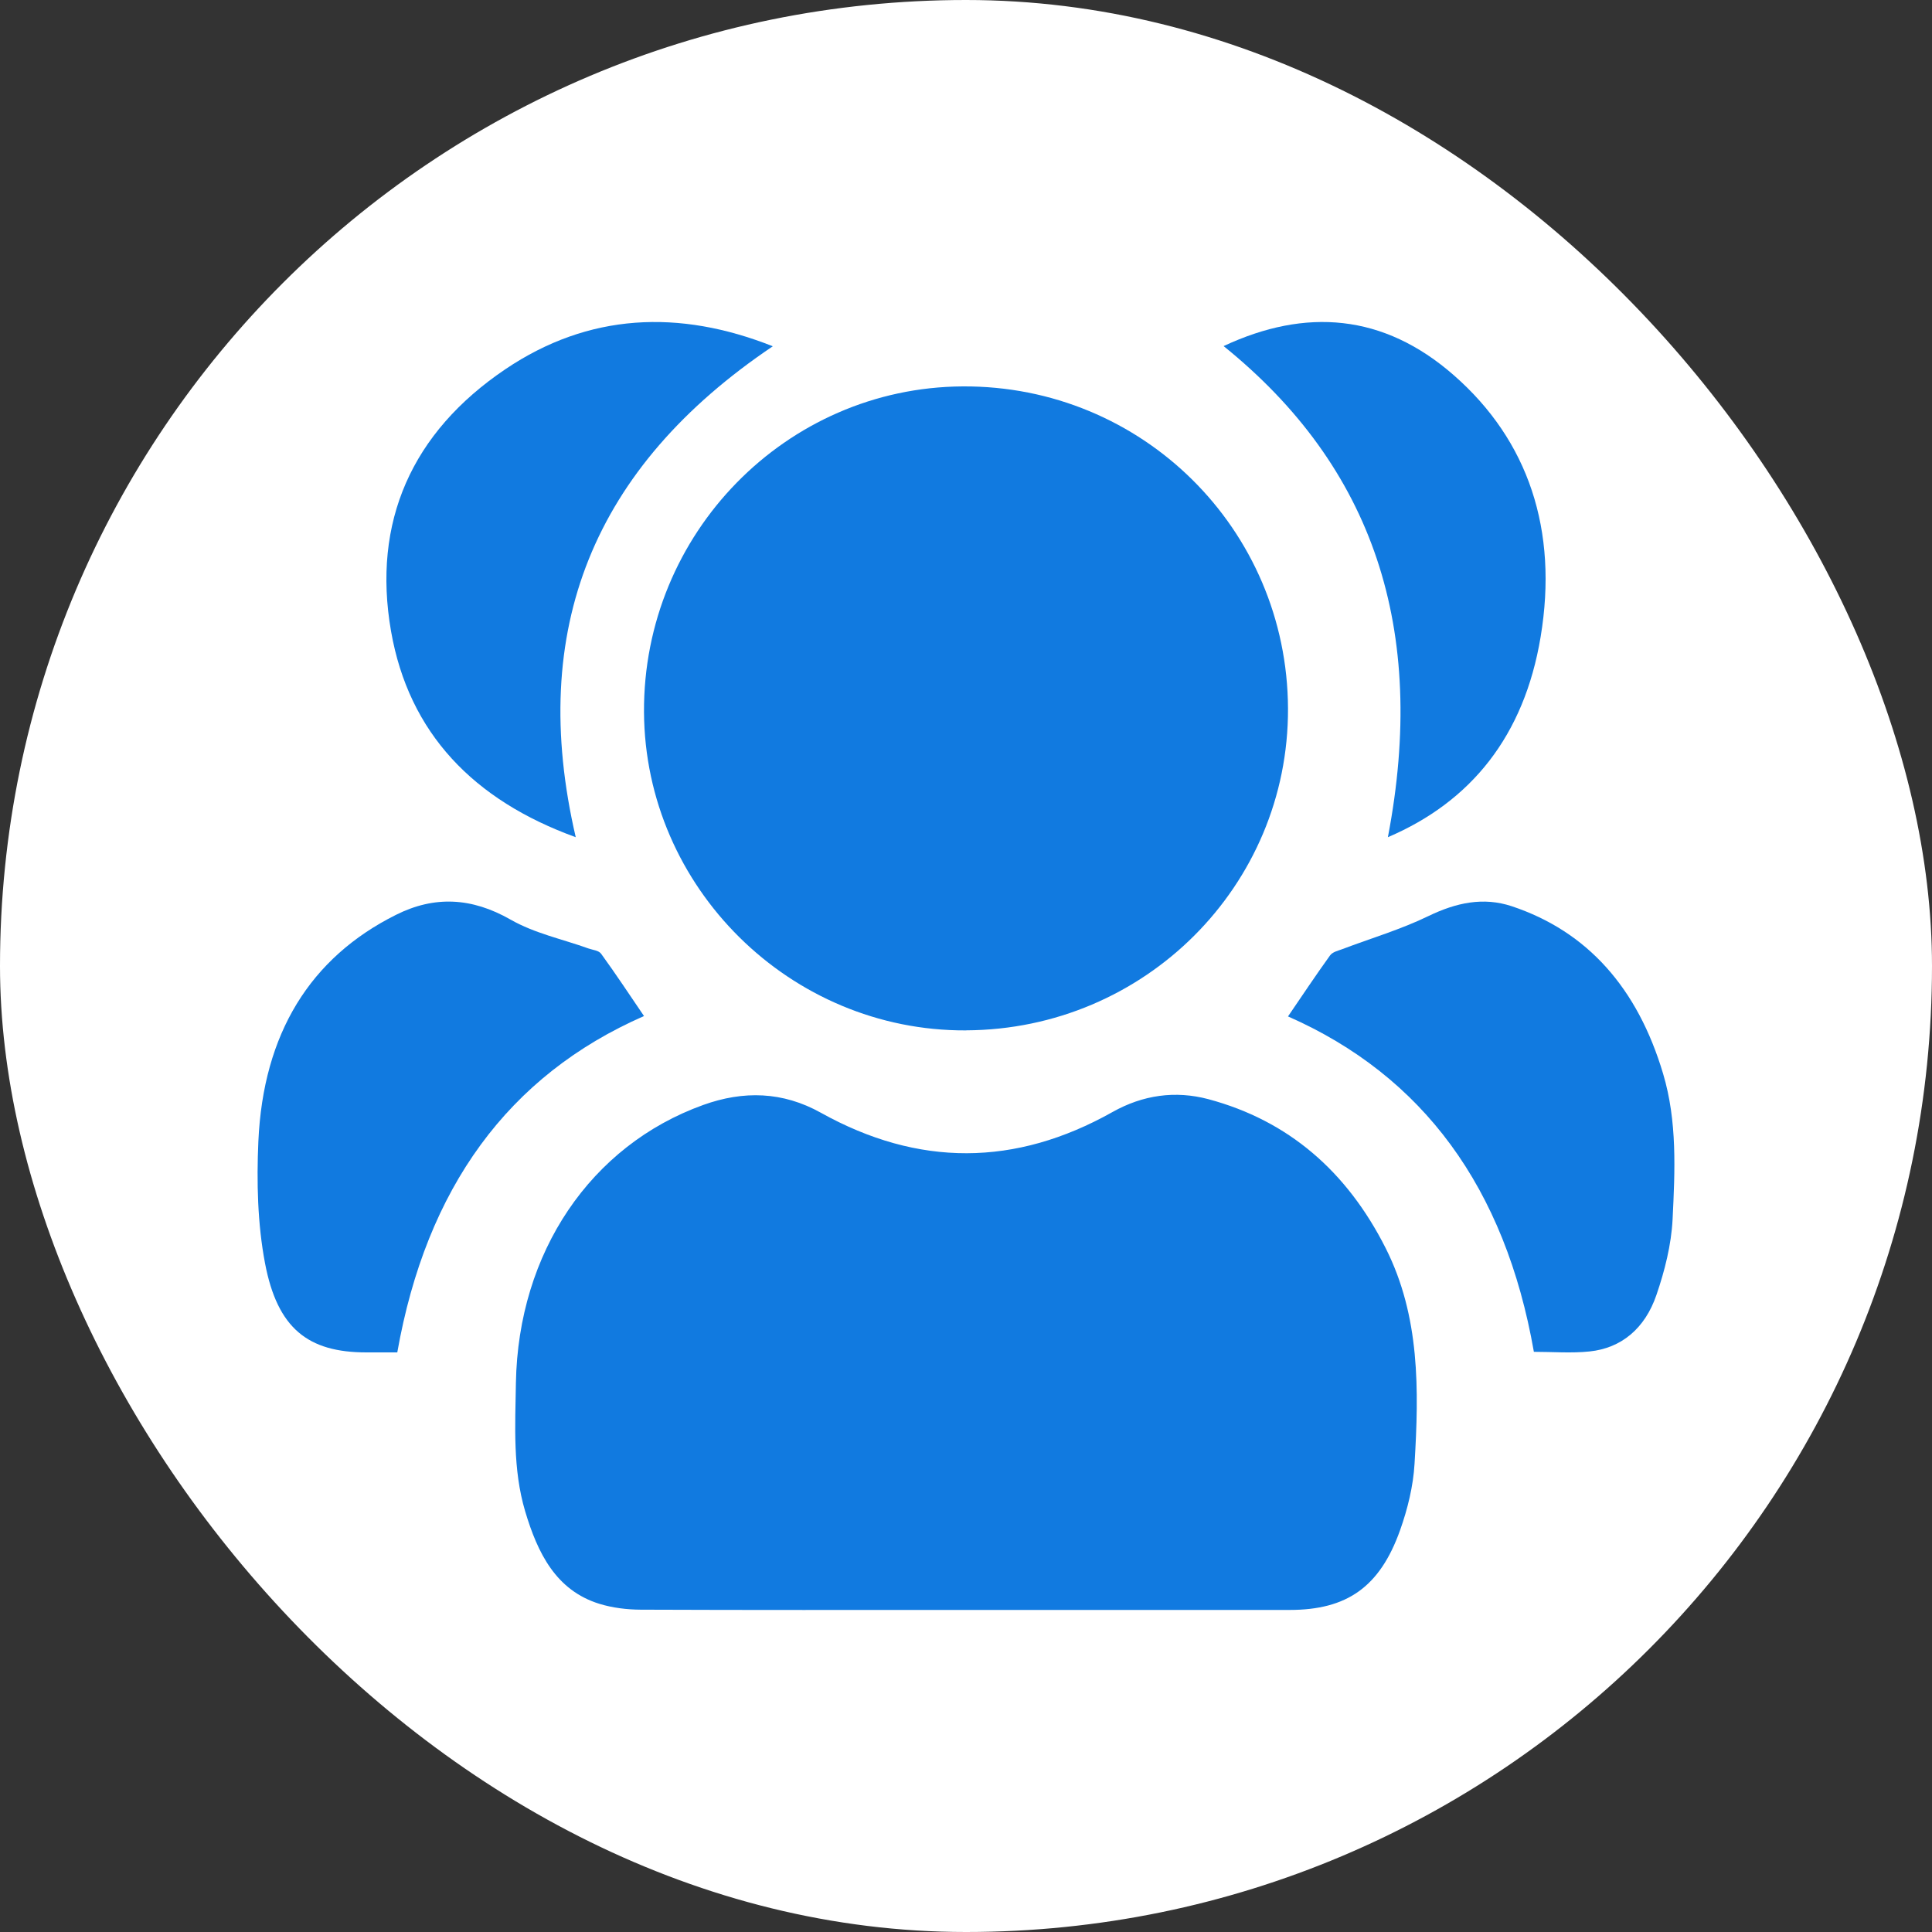 <svg width="30" height="30" viewBox="0 0 30 30" fill="none" xmlns="http://www.w3.org/2000/svg">
<rect x="0" y="0" width="30" height="30" fill="#333333" stroke="none"/>
<g id="Referral Applications">
<rect width="30" height="30" rx="15" fill="white"/>
<path id="Vector" d="M14.988 24.999C16.667 24.999 18.347 24.999 20.026 24.999C20.913 24.999 21.425 24.645 21.74 23.762C21.857 23.433 21.945 23.077 21.965 22.728C22.034 21.584 22.051 20.442 21.518 19.384C20.915 18.188 20.006 17.401 18.764 17.068C18.249 16.931 17.745 17.003 17.274 17.268C15.766 18.116 14.258 18.121 12.747 17.279C12.154 16.948 11.544 16.933 10.919 17.158C9.172 17.787 8.047 19.447 8.011 21.473C8 22.14 7.961 22.813 8.154 23.465C8.348 24.116 8.632 24.695 9.307 24.904C9.512 24.967 9.735 24.994 9.95 24.995C11.63 25.002 13.309 24.999 14.989 24.999H14.988Z" fill="#117AE0"/>
<path id="Vector_2" d="M15.001 15.999C17.776 15.987 20.01 13.753 20 11.002C19.989 8.215 17.734 5.983 14.947 6C12.204 6.017 9.985 8.286 10 11.057C10.015 13.782 12.271 16.012 15 16L15.001 15.999Z" fill="#117AE0"/>
<path id="Vector_3" d="M23.818 20.991C24.114 20.991 24.402 21.015 24.685 20.985C25.173 20.934 25.542 20.632 25.721 20.108C25.849 19.735 25.952 19.33 25.972 18.932C26.009 18.177 26.045 17.41 25.825 16.674C25.428 15.34 24.648 14.463 23.475 14.072C23.032 13.925 22.611 14.017 22.184 14.223C21.75 14.434 21.289 14.569 20.841 14.739C20.775 14.764 20.692 14.781 20.652 14.837C20.433 15.141 20.224 15.455 20 15.783C22.097 16.706 23.372 18.444 23.818 20.991V20.991Z" fill="#117AE0"/>
<path id="Vector_4" d="M10 15.777C9.773 15.443 9.56 15.121 9.335 14.811C9.296 14.757 9.206 14.752 9.138 14.728C8.733 14.582 8.303 14.494 7.927 14.279C7.328 13.937 6.748 13.905 6.148 14.206C4.815 14.872 4.087 16.051 4.012 17.722C3.984 18.351 3.999 19.003 4.115 19.614C4.308 20.631 4.786 21 5.689 21C5.845 21 6 21 6.169 21C6.621 18.446 7.892 16.701 10 15.777V15.777Z" fill="#117AE0"/>
<path id="Vector_5" d="M8.94 13C8.191 9.775 9.209 7.256 12 5.377C10.543 4.799 9.14 4.862 7.849 5.732C6.391 6.715 5.777 8.109 6.072 9.801C6.349 11.386 7.355 12.426 8.94 13H8.94Z" fill="#117AE0"/>
<path id="Vector_6" d="M21.551 13C22.839 12.45 23.667 11.431 23.923 9.888C24.198 8.236 23.734 6.84 22.574 5.826C21.482 4.87 20.274 4.778 19 5.374C21.324 7.249 22.17 9.769 21.551 13Z" fill="#117AE0"/>
</g>
</svg>
